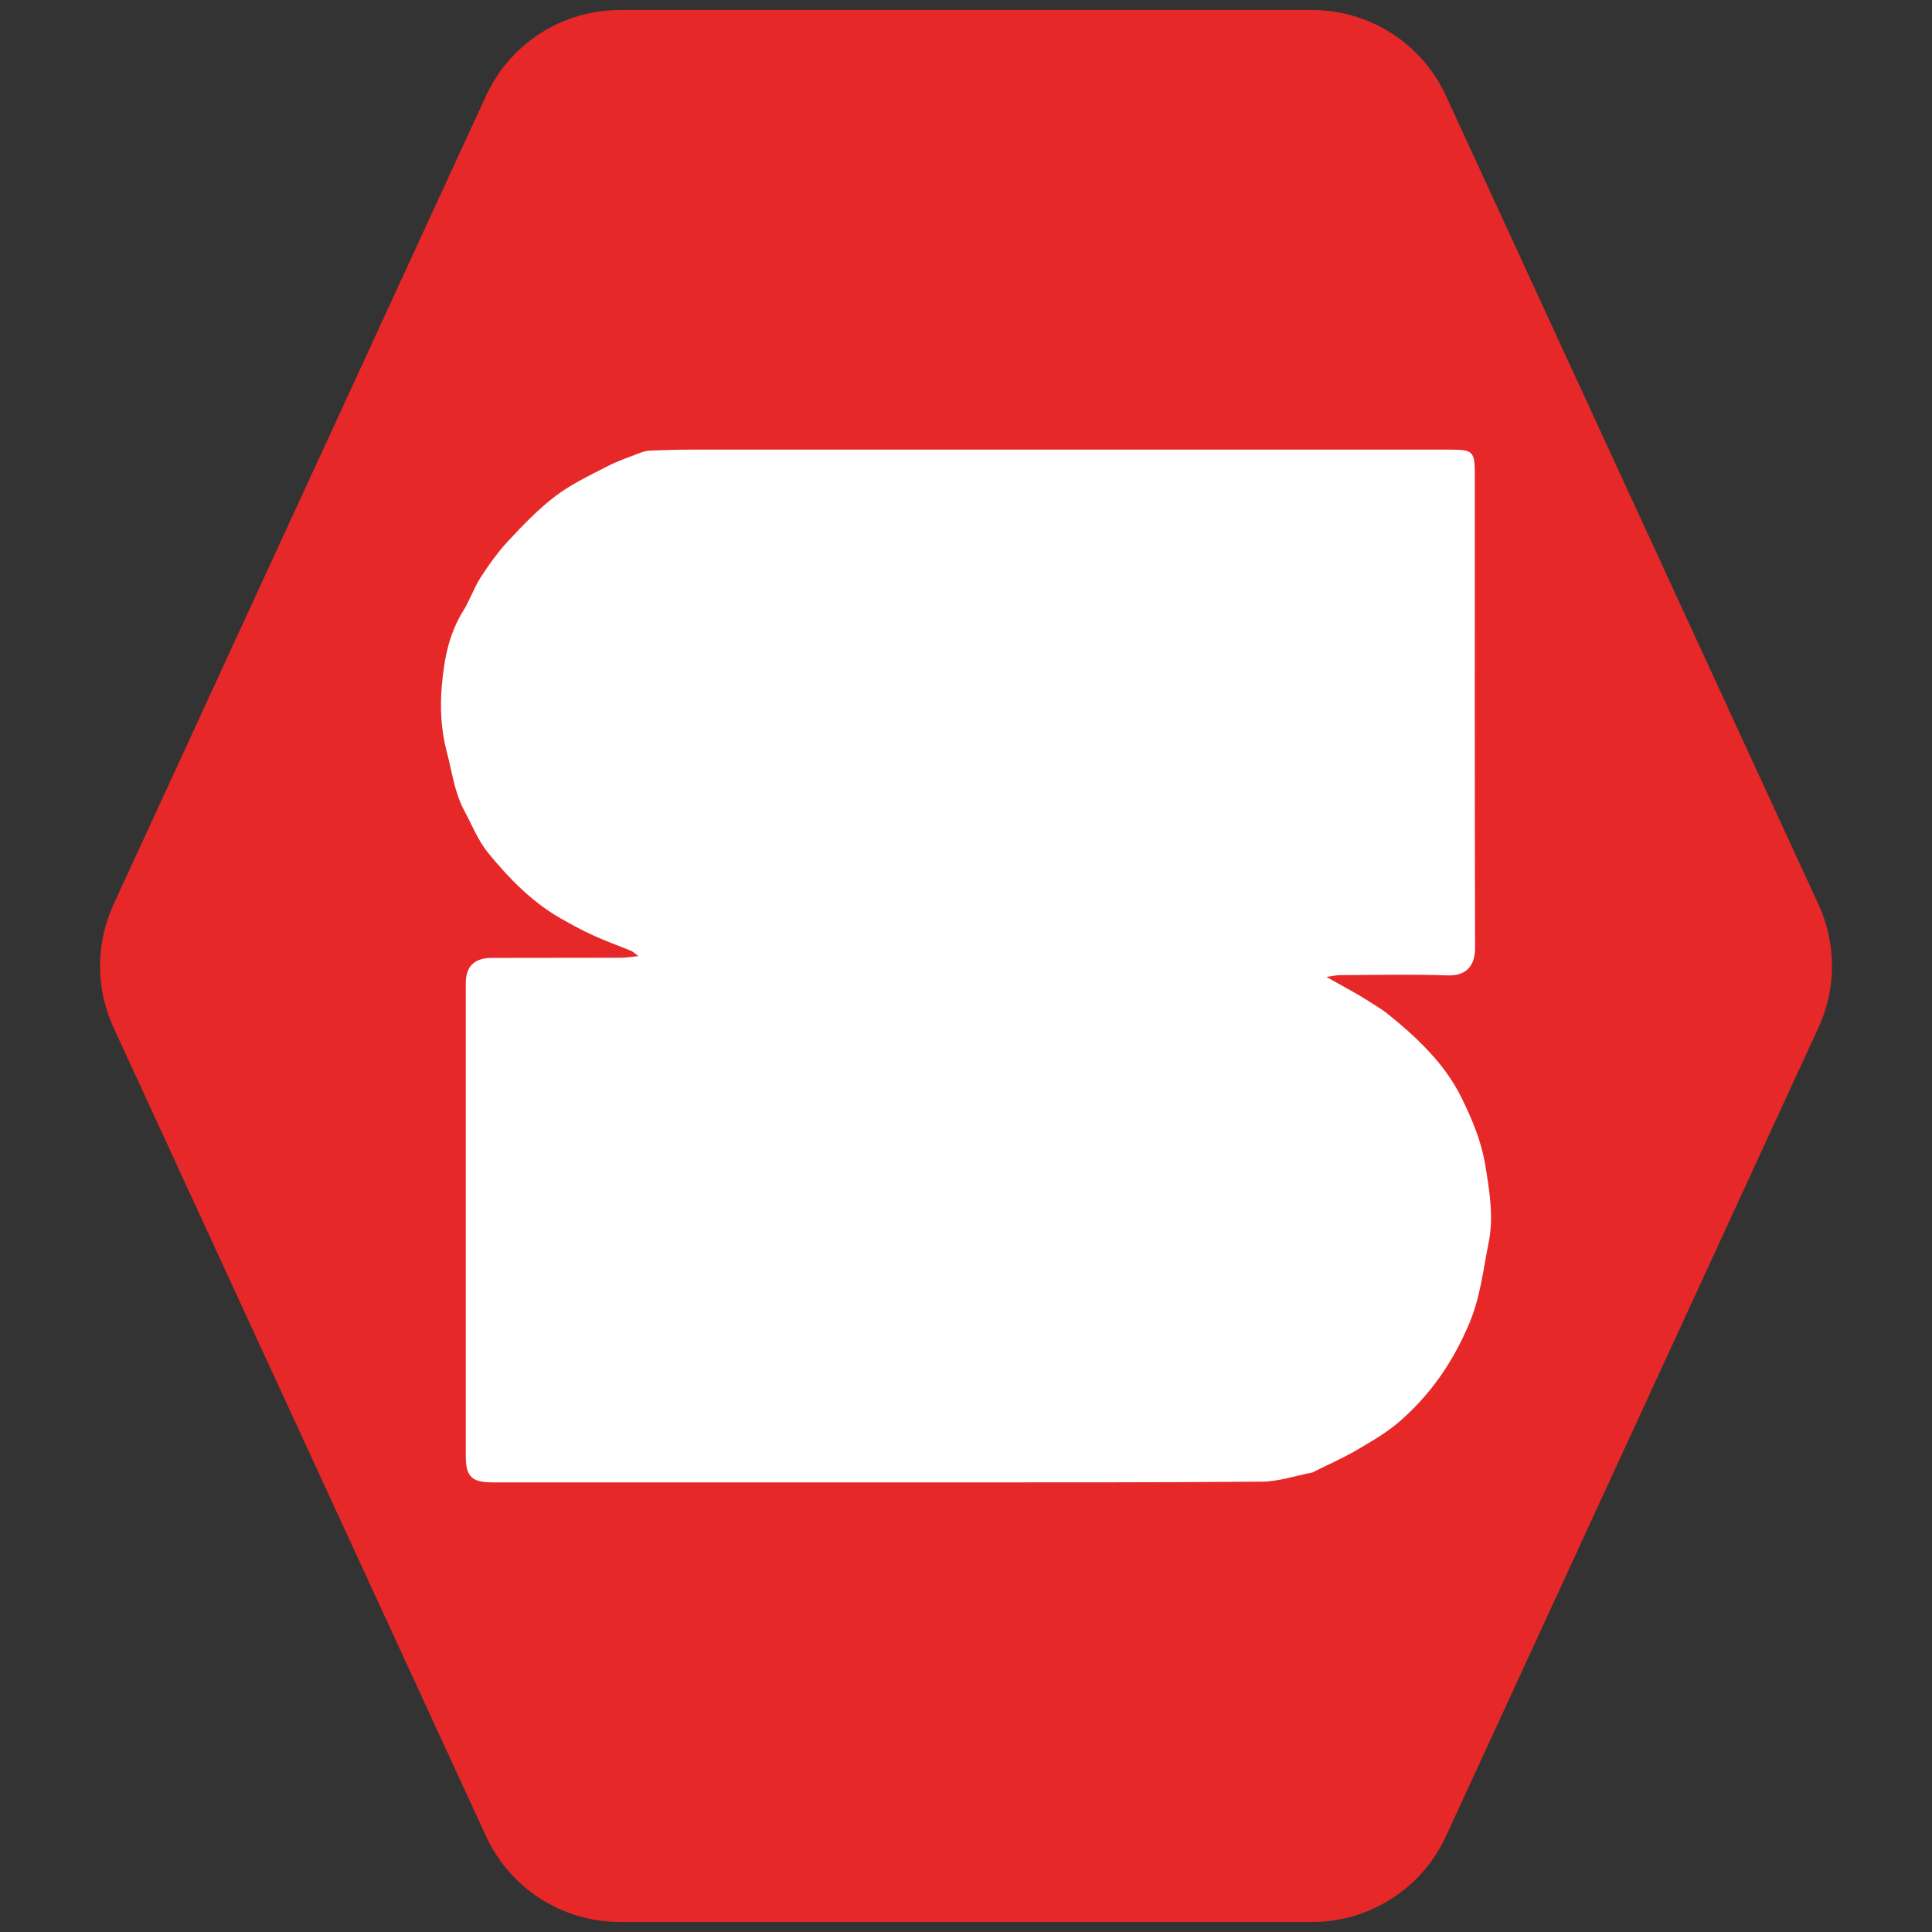 <svg width="22" height="22" viewBox="0 0 22 22" fill="none" xmlns="http://www.w3.org/2000/svg">
<rect x="0" y="0" width="22" height="22" fill="#333333" stroke="none"/>
<path d="M20.707 10.298C20.913 10.744 20.913 11.257 20.707 11.702L16.465 20.91C16.191 21.505 15.596 21.886 14.941 21.886L7.059 21.886C6.404 21.886 5.809 21.505 5.535 20.91L1.293 11.702C1.088 11.257 1.088 10.744 1.293 10.298L5.535 1.09C5.809 0.495 6.404 0.114 7.059 0.114L14.941 0.114C15.596 0.114 16.191 0.495 16.465 1.09L20.707 10.298Z" fill="#E62828"/>
<path d="M15.473 11.331C15.548 11.378 15.618 11.42 15.686 11.464C15.724 11.489 15.763 11.514 15.799 11.543C16.139 11.817 16.458 12.117 16.649 12.513C16.766 12.753 16.87 12.998 16.915 13.278L16.916 13.283C16.963 13.576 17.01 13.866 16.951 14.152C16.889 14.458 16.858 14.768 16.731 15.07C16.547 15.506 16.294 15.874 15.945 16.18C15.797 16.309 15.622 16.411 15.451 16.511C15.297 16.602 15.132 16.673 14.973 16.753C14.963 16.759 14.953 16.767 14.941 16.768C14.751 16.805 14.561 16.87 14.37 16.872C13.139 16.882 11.908 16.88 10.677 16.88H5.609C5.371 16.88 5.304 16.815 5.304 16.577V11.196C5.304 11.005 5.4 10.909 5.599 10.908C6.088 10.906 6.578 10.908 7.067 10.906C7.122 10.906 7.177 10.897 7.269 10.887C7.219 10.85 7.204 10.834 7.186 10.827C7.045 10.769 6.903 10.719 6.765 10.656C6.633 10.597 6.506 10.527 6.381 10.456C6.052 10.267 5.792 9.998 5.556 9.709C5.443 9.57 5.376 9.396 5.29 9.237C5.174 9.025 5.149 8.79 5.088 8.563C5.019 8.302 5.01 8.049 5.032 7.796C5.058 7.507 5.112 7.216 5.274 6.958C5.35 6.836 5.396 6.695 5.474 6.574C5.568 6.428 5.672 6.284 5.79 6.157C5.959 5.976 6.132 5.795 6.328 5.647C6.509 5.51 6.719 5.412 6.922 5.307C7.041 5.246 7.169 5.203 7.294 5.155C7.333 5.14 7.376 5.131 7.418 5.13C7.574 5.124 7.728 5.12 7.884 5.12H16.516C16.772 5.12 16.794 5.141 16.794 5.399C16.794 7.197 16.792 8.996 16.797 10.793C16.797 10.982 16.711 11.115 16.484 11.107C16.076 11.093 15.668 11.102 15.261 11.104C15.214 11.104 15.169 11.116 15.104 11.124L15.473 11.331Z" fill="white"/>
</svg>
